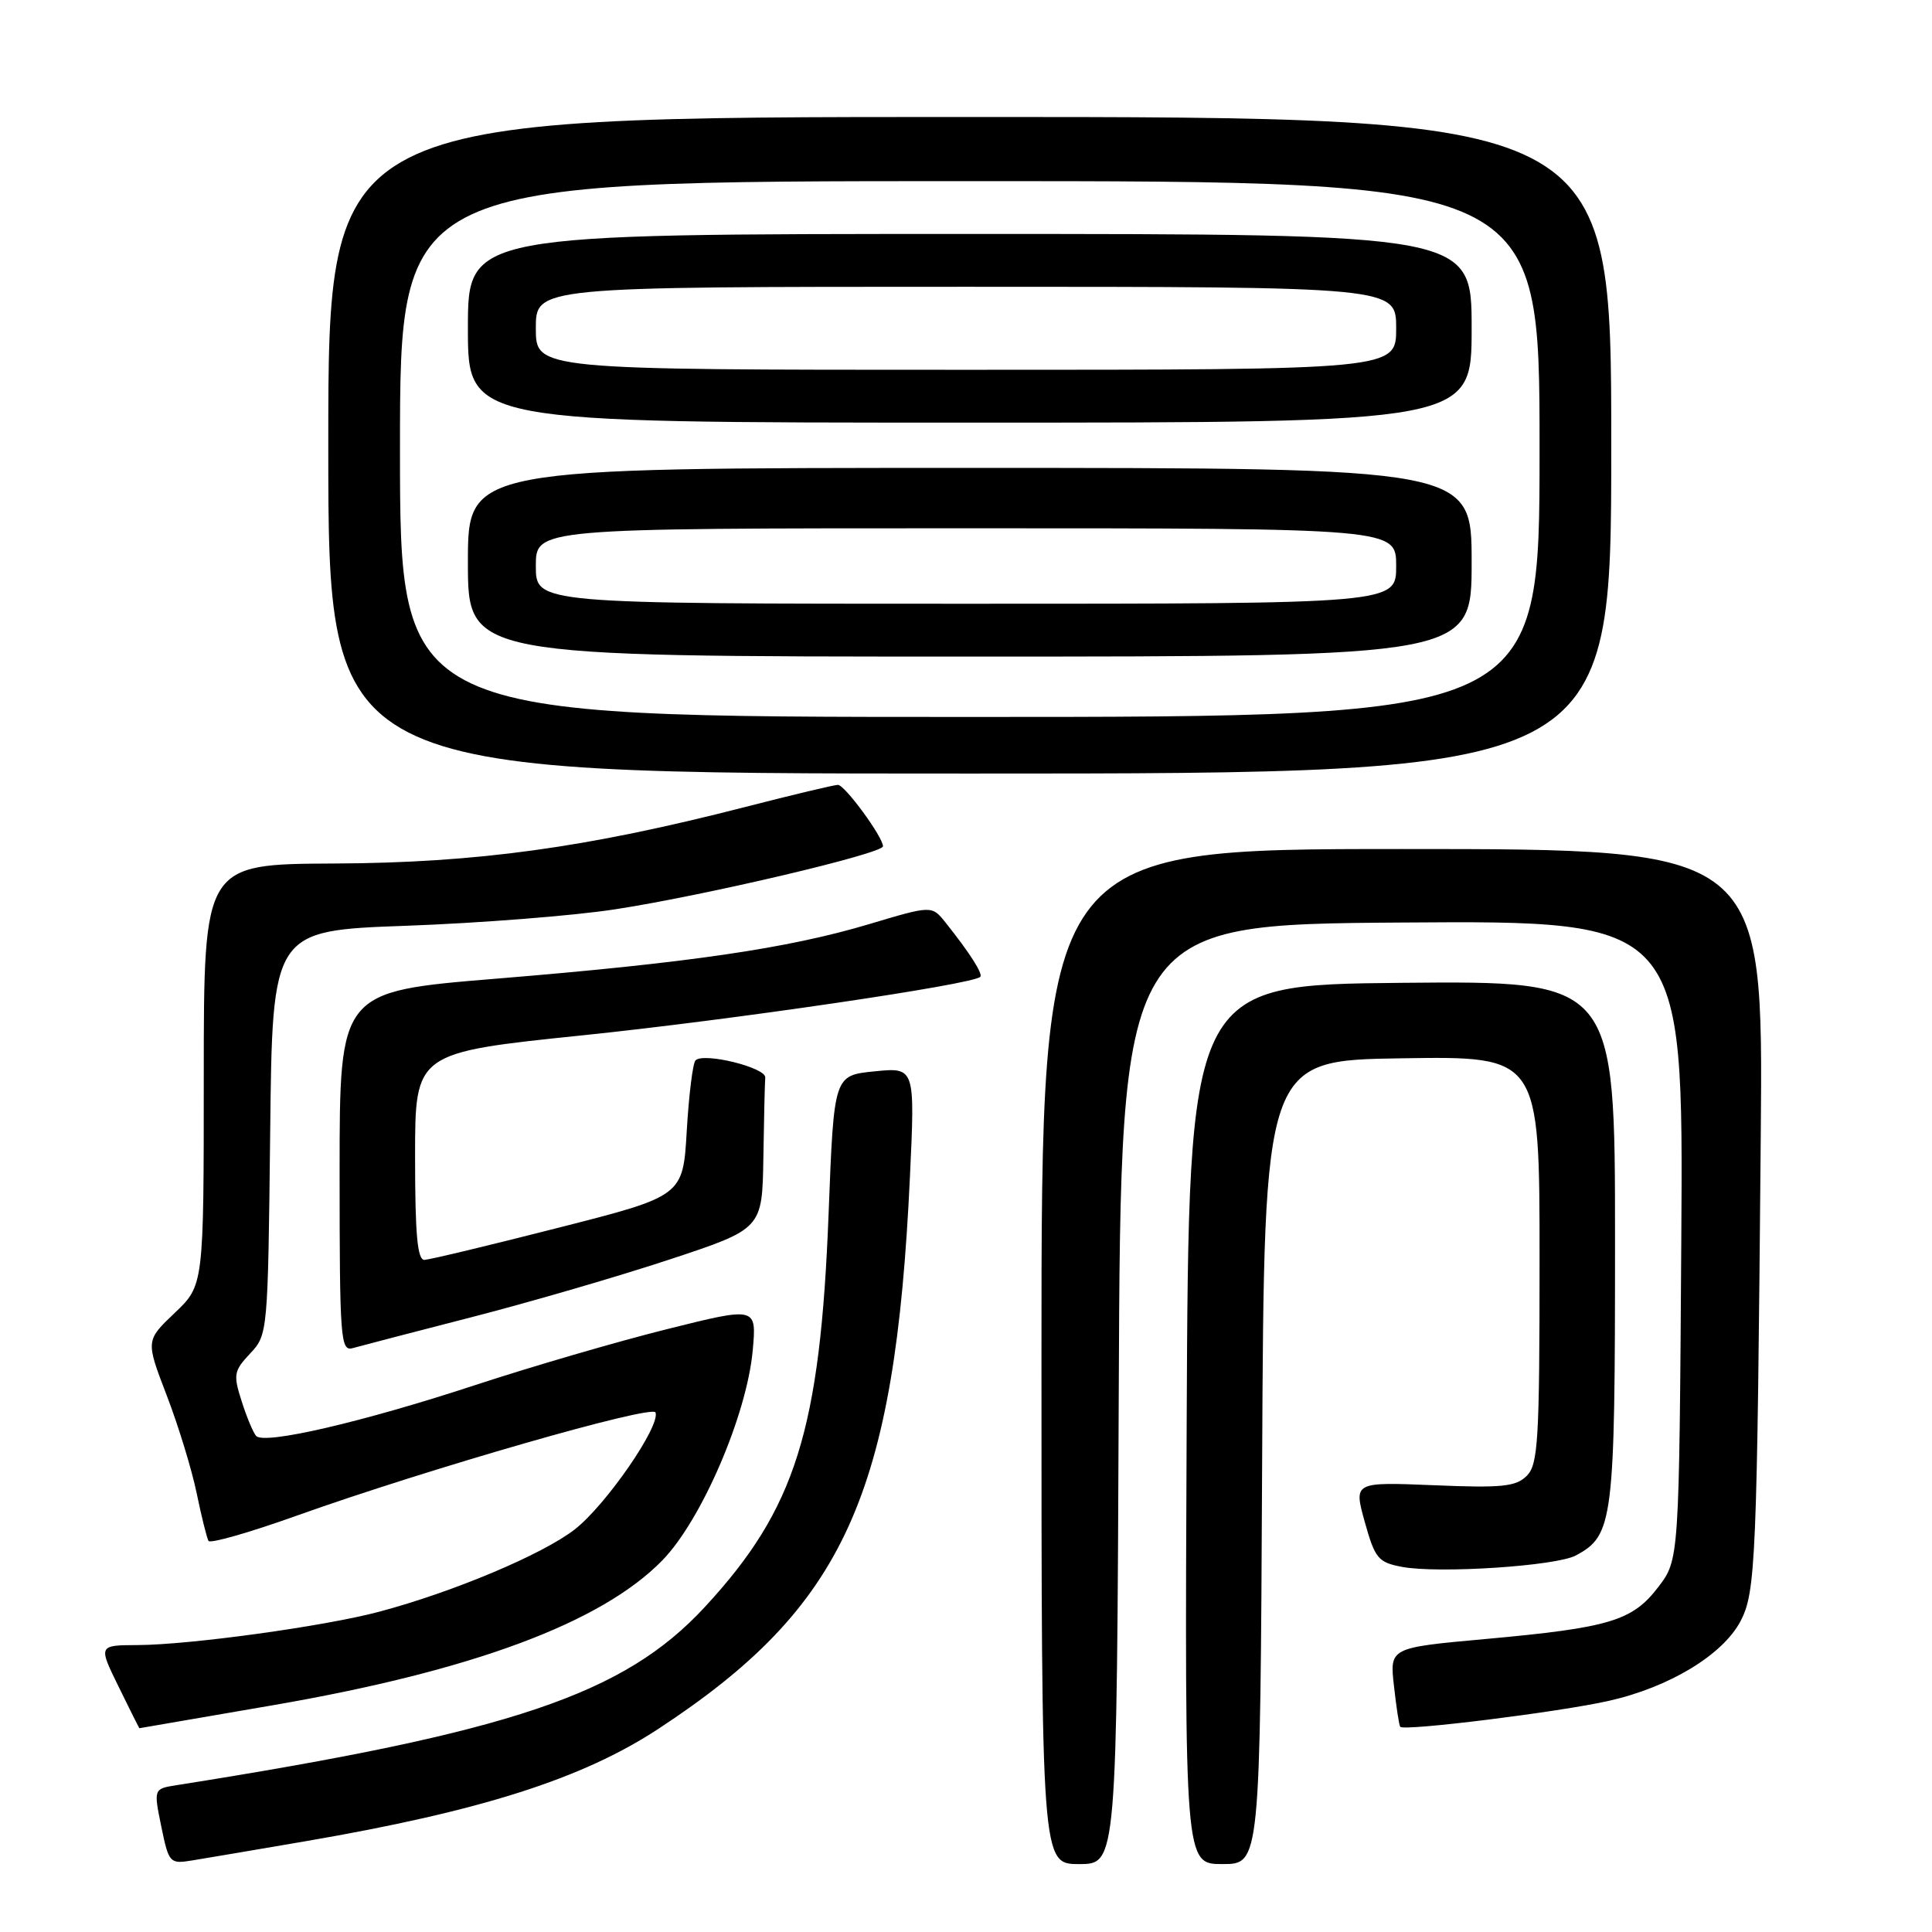 <?xml version="1.0" encoding="UTF-8" standalone="no"?>
<!DOCTYPE svg PUBLIC "-//W3C//DTD SVG 1.1//EN" "http://www.w3.org/Graphics/SVG/1.1/DTD/svg11.dtd" >
<svg xmlns="http://www.w3.org/2000/svg" xmlns:xlink="http://www.w3.org/1999/xlink" version="1.1" viewBox="0 0 256 256">
 <g >
 <path fill="currentColor"
d=" M 40.50 243.97 C 63.69 239.99 77.16 235.70 87.24 229.08 C 111.90 212.90 118.59 198.23 120.57 155.96 C 121.25 141.42 121.25 141.42 115.87 141.96 C 110.50 142.50 110.50 142.50 109.80 160.66 C 108.69 189.55 105.42 199.95 93.38 212.95 C 82.67 224.52 67.87 229.51 23.43 236.54 C 20.35 237.02 20.35 237.02 21.37 242.02 C 22.37 246.87 22.49 247.00 25.45 246.52 C 27.13 246.25 33.90 245.10 40.50 243.97 Z  M 148.24 184.75 C 148.50 122.50 148.50 122.50 185.78 122.24 C 223.06 121.98 223.06 121.98 222.78 164.32 C 222.50 206.66 222.50 206.66 219.73 210.29 C 216.30 214.78 213.30 215.68 196.82 217.18 C 184.13 218.33 184.13 218.33 184.71 223.42 C 185.02 226.21 185.39 228.64 185.54 228.81 C 186.03 229.41 206.57 226.86 213.14 225.38 C 221.18 223.58 228.28 219.28 230.63 214.81 C 232.65 210.96 232.82 206.86 233.31 150.50 C 233.64 112.50 233.64 112.50 185.82 112.50 C 138.00 112.50 138.00 112.50 138.00 179.75 C 138.00 247.00 138.00 247.00 142.99 247.00 C 147.98 247.00 147.98 247.00 148.24 184.75 Z  M 167.24 193.75 C 167.50 140.50 167.50 140.50 185.75 140.23 C 204.00 139.95 204.00 139.95 204.00 166.91 C 204.00 190.89 203.81 194.04 202.31 195.55 C 200.87 196.99 199.02 197.18 189.99 196.80 C 179.37 196.37 179.37 196.37 180.84 201.67 C 182.20 206.52 182.61 207.02 185.77 207.62 C 190.62 208.53 206.19 207.51 208.80 206.11 C 213.77 203.45 214.00 201.64 214.00 164.53 C 214.00 129.97 214.00 129.97 185.75 130.23 C 157.50 130.50 157.50 130.50 157.24 188.75 C 156.98 247.00 156.98 247.00 161.98 247.00 C 166.98 247.00 166.98 247.00 167.24 193.75 Z  M 36.00 225.98 C 62.51 221.42 79.66 215.05 87.75 206.77 C 92.95 201.45 98.96 187.49 99.74 178.94 C 100.26 173.15 100.26 173.15 88.38 176.12 C 81.85 177.75 70.42 181.08 63.00 183.52 C 48.06 188.43 35.02 191.46 33.94 190.27 C 33.56 189.85 32.69 187.78 32.02 185.67 C 30.89 182.15 30.98 181.65 33.15 179.34 C 35.48 176.86 35.50 176.61 35.80 150.07 C 36.09 123.31 36.09 123.31 53.80 122.67 C 63.53 122.32 76.00 121.34 81.50 120.49 C 93.37 118.67 117.00 113.10 117.00 112.14 C 117.00 110.90 111.94 104.00 111.03 104.00 C 110.54 104.00 105.04 105.31 98.82 106.91 C 77.75 112.33 63.16 114.34 44.25 114.42 C 27.01 114.50 27.01 114.50 27.00 142.40 C 27.00 170.31 27.00 170.31 23.15 173.97 C 19.30 177.63 19.30 177.63 22.10 184.92 C 23.64 188.93 25.42 194.75 26.06 197.86 C 26.70 200.96 27.41 203.81 27.63 204.18 C 27.85 204.56 33.09 203.06 39.27 200.85 C 56.57 194.67 86.46 186.07 86.86 187.16 C 87.52 188.97 80.26 199.47 76.15 202.66 C 71.89 205.97 60.08 210.94 50.25 213.56 C 43.03 215.49 25.17 217.95 18.26 217.98 C 13.02 218.00 13.02 218.00 15.72 223.50 C 17.20 226.53 18.44 229.00 18.46 229.00 C 18.48 229.00 26.38 227.64 36.00 225.98 Z  M 62.50 174.53 C 70.20 172.55 82.01 169.11 88.75 166.88 C 101.00 162.83 101.00 162.83 101.15 153.42 C 101.23 148.24 101.34 143.45 101.40 142.78 C 101.51 141.46 93.25 139.42 92.16 140.50 C 91.80 140.86 91.28 145.06 91.00 149.82 C 90.50 158.48 90.50 158.48 74.00 162.68 C 64.92 165.00 56.94 166.91 56.25 166.94 C 55.31 166.99 55.00 163.61 55.00 153.24 C 55.00 139.48 55.00 139.48 77.25 137.18 C 97.06 135.13 128.86 130.45 129.89 129.44 C 130.28 129.05 128.48 126.24 125.28 122.23 C 123.47 119.97 123.47 119.97 115.17 122.45 C 104.40 125.67 91.35 127.58 65.75 129.68 C 45.00 131.38 45.00 131.38 45.00 155.26 C 45.00 177.52 45.12 179.10 46.75 178.63 C 47.71 178.36 54.80 176.51 62.50 174.53 Z  M 213.50 59.00 C 213.50 15.50 213.50 15.50 128.50 15.50 C 43.50 15.50 43.50 15.50 43.50 59.00 C 43.50 102.50 43.50 102.50 128.50 102.50 C 213.50 102.50 213.50 102.50 213.50 59.00 Z  M 53.00 59.50 C 53.00 24.00 53.00 24.00 128.50 24.00 C 204.00 24.00 204.00 24.00 204.00 59.50 C 204.00 95.00 204.00 95.00 128.50 95.00 C 53.00 95.00 53.00 95.00 53.00 59.50 Z  M 195.00 74.50 C 195.00 62.00 195.00 62.00 128.50 62.00 C 62.00 62.00 62.00 62.00 62.00 74.50 C 62.00 87.00 62.00 87.00 128.50 87.00 C 195.00 87.00 195.00 87.00 195.00 74.50 Z  M 195.00 43.50 C 195.00 31.00 195.00 31.00 128.50 31.00 C 62.00 31.00 62.00 31.00 62.00 43.50 C 62.00 56.00 62.00 56.00 128.50 56.00 C 195.00 56.00 195.00 56.00 195.00 43.50 Z  M 71.00 75.00 C 71.00 70.00 71.00 70.00 128.00 70.00 C 185.00 70.00 185.00 70.00 185.00 75.00 C 185.00 80.00 185.00 80.00 128.00 80.00 C 71.00 80.00 71.00 80.00 71.00 75.00 Z  M 71.00 43.50 C 71.00 38.00 71.00 38.00 128.00 38.00 C 185.00 38.00 185.00 38.00 185.00 43.50 C 185.00 49.00 185.00 49.00 128.00 49.00 C 71.00 49.00 71.00 49.00 71.00 43.50 Z "/>
</g>
</svg>